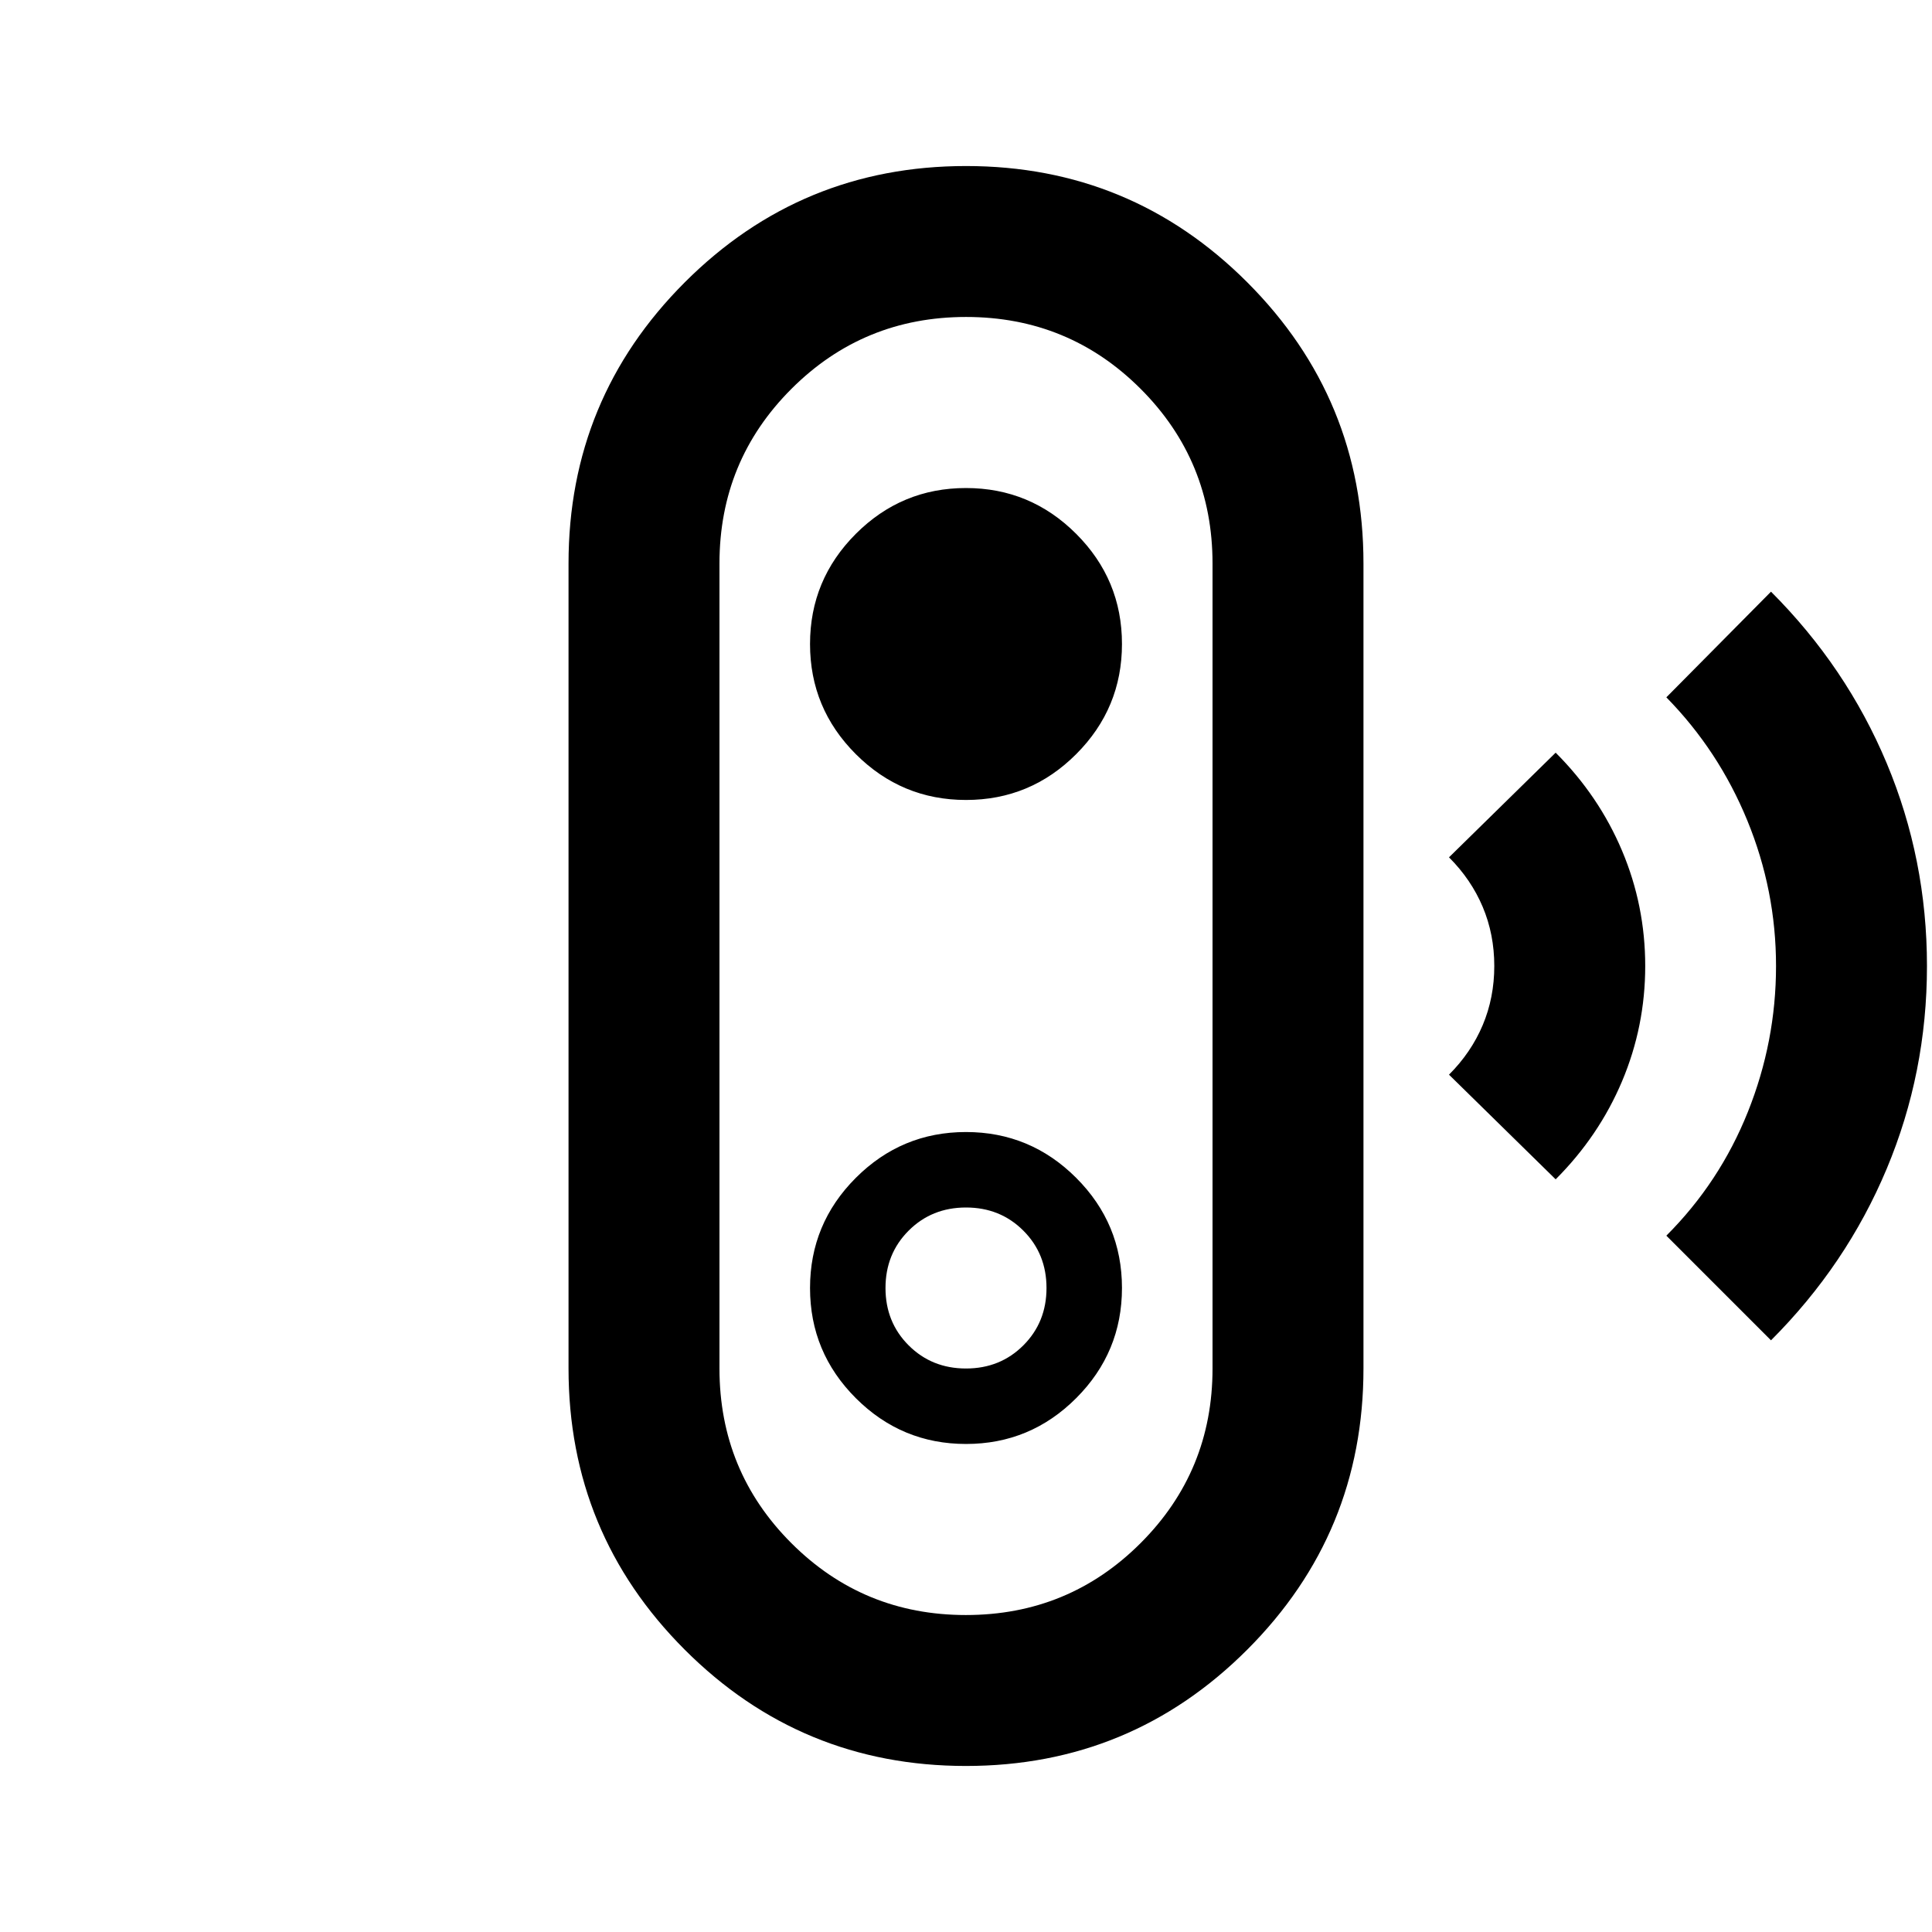 <svg xmlns="http://www.w3.org/2000/svg" height="24" viewBox="0 -960 960 960" width="24"><path d="m880-294-52-52q26.5-26.5 40.5-61.48 14-34.99 14-72.5 0-37.52-14.25-72.27Q854-587 828-613.5l52-52.5q37.5 37.5 57.5 85.25t20 100.75q0 53-20 100.75T880-294Zm-107-80-53-52q11-11 16.75-24.63 5.75-13.64 5.75-29.37t-5.75-29.37Q731-523 720-534l53-52q21.5 21.5 33 48.75T817.5-480q0 30-11.5 57.25T773-374ZM479.97-82.5q-81.97 0-139.72-57.77T282.5-280v-400q0-81.96 57.78-139.73 57.77-57.77 139.75-57.77 81.97 0 139.72 57.77T677.5-680v400q0 81.96-57.78 139.73Q561.95-82.5 479.97-82.5Zm0-75q51.03 0 86.78-35.73T602.5-280v-400q0-51.04-35.72-86.77t-86.75-35.73q-51.03 0-86.78 35.73T357.5-680v400q0 51.04 35.72 86.77t86.75 35.73Zm.05-85q31.98 0 54.73-22.77 22.75-22.77 22.75-54.75t-22.77-54.73q-22.77-22.75-54.75-22.75t-54.73 22.77q-22.75 22.77-22.75 54.75t22.77 54.73q22.77 22.75 54.75 22.75ZM480-280q-17 0-28.5-11.5T440-320q0-17 11.5-28.5T480-360q17 0 28.5 11.5T520-320q0 17-11.5 28.5T480-280Zm.02-282.5q31.98 0 54.73-22.77 22.75-22.77 22.75-54.75t-22.77-54.73q-22.77-22.75-54.75-22.75t-54.73 22.77q-22.75 22.77-22.75 54.75t22.77 54.73q22.77 22.75 54.75 22.75ZM480-480Z"/></svg>